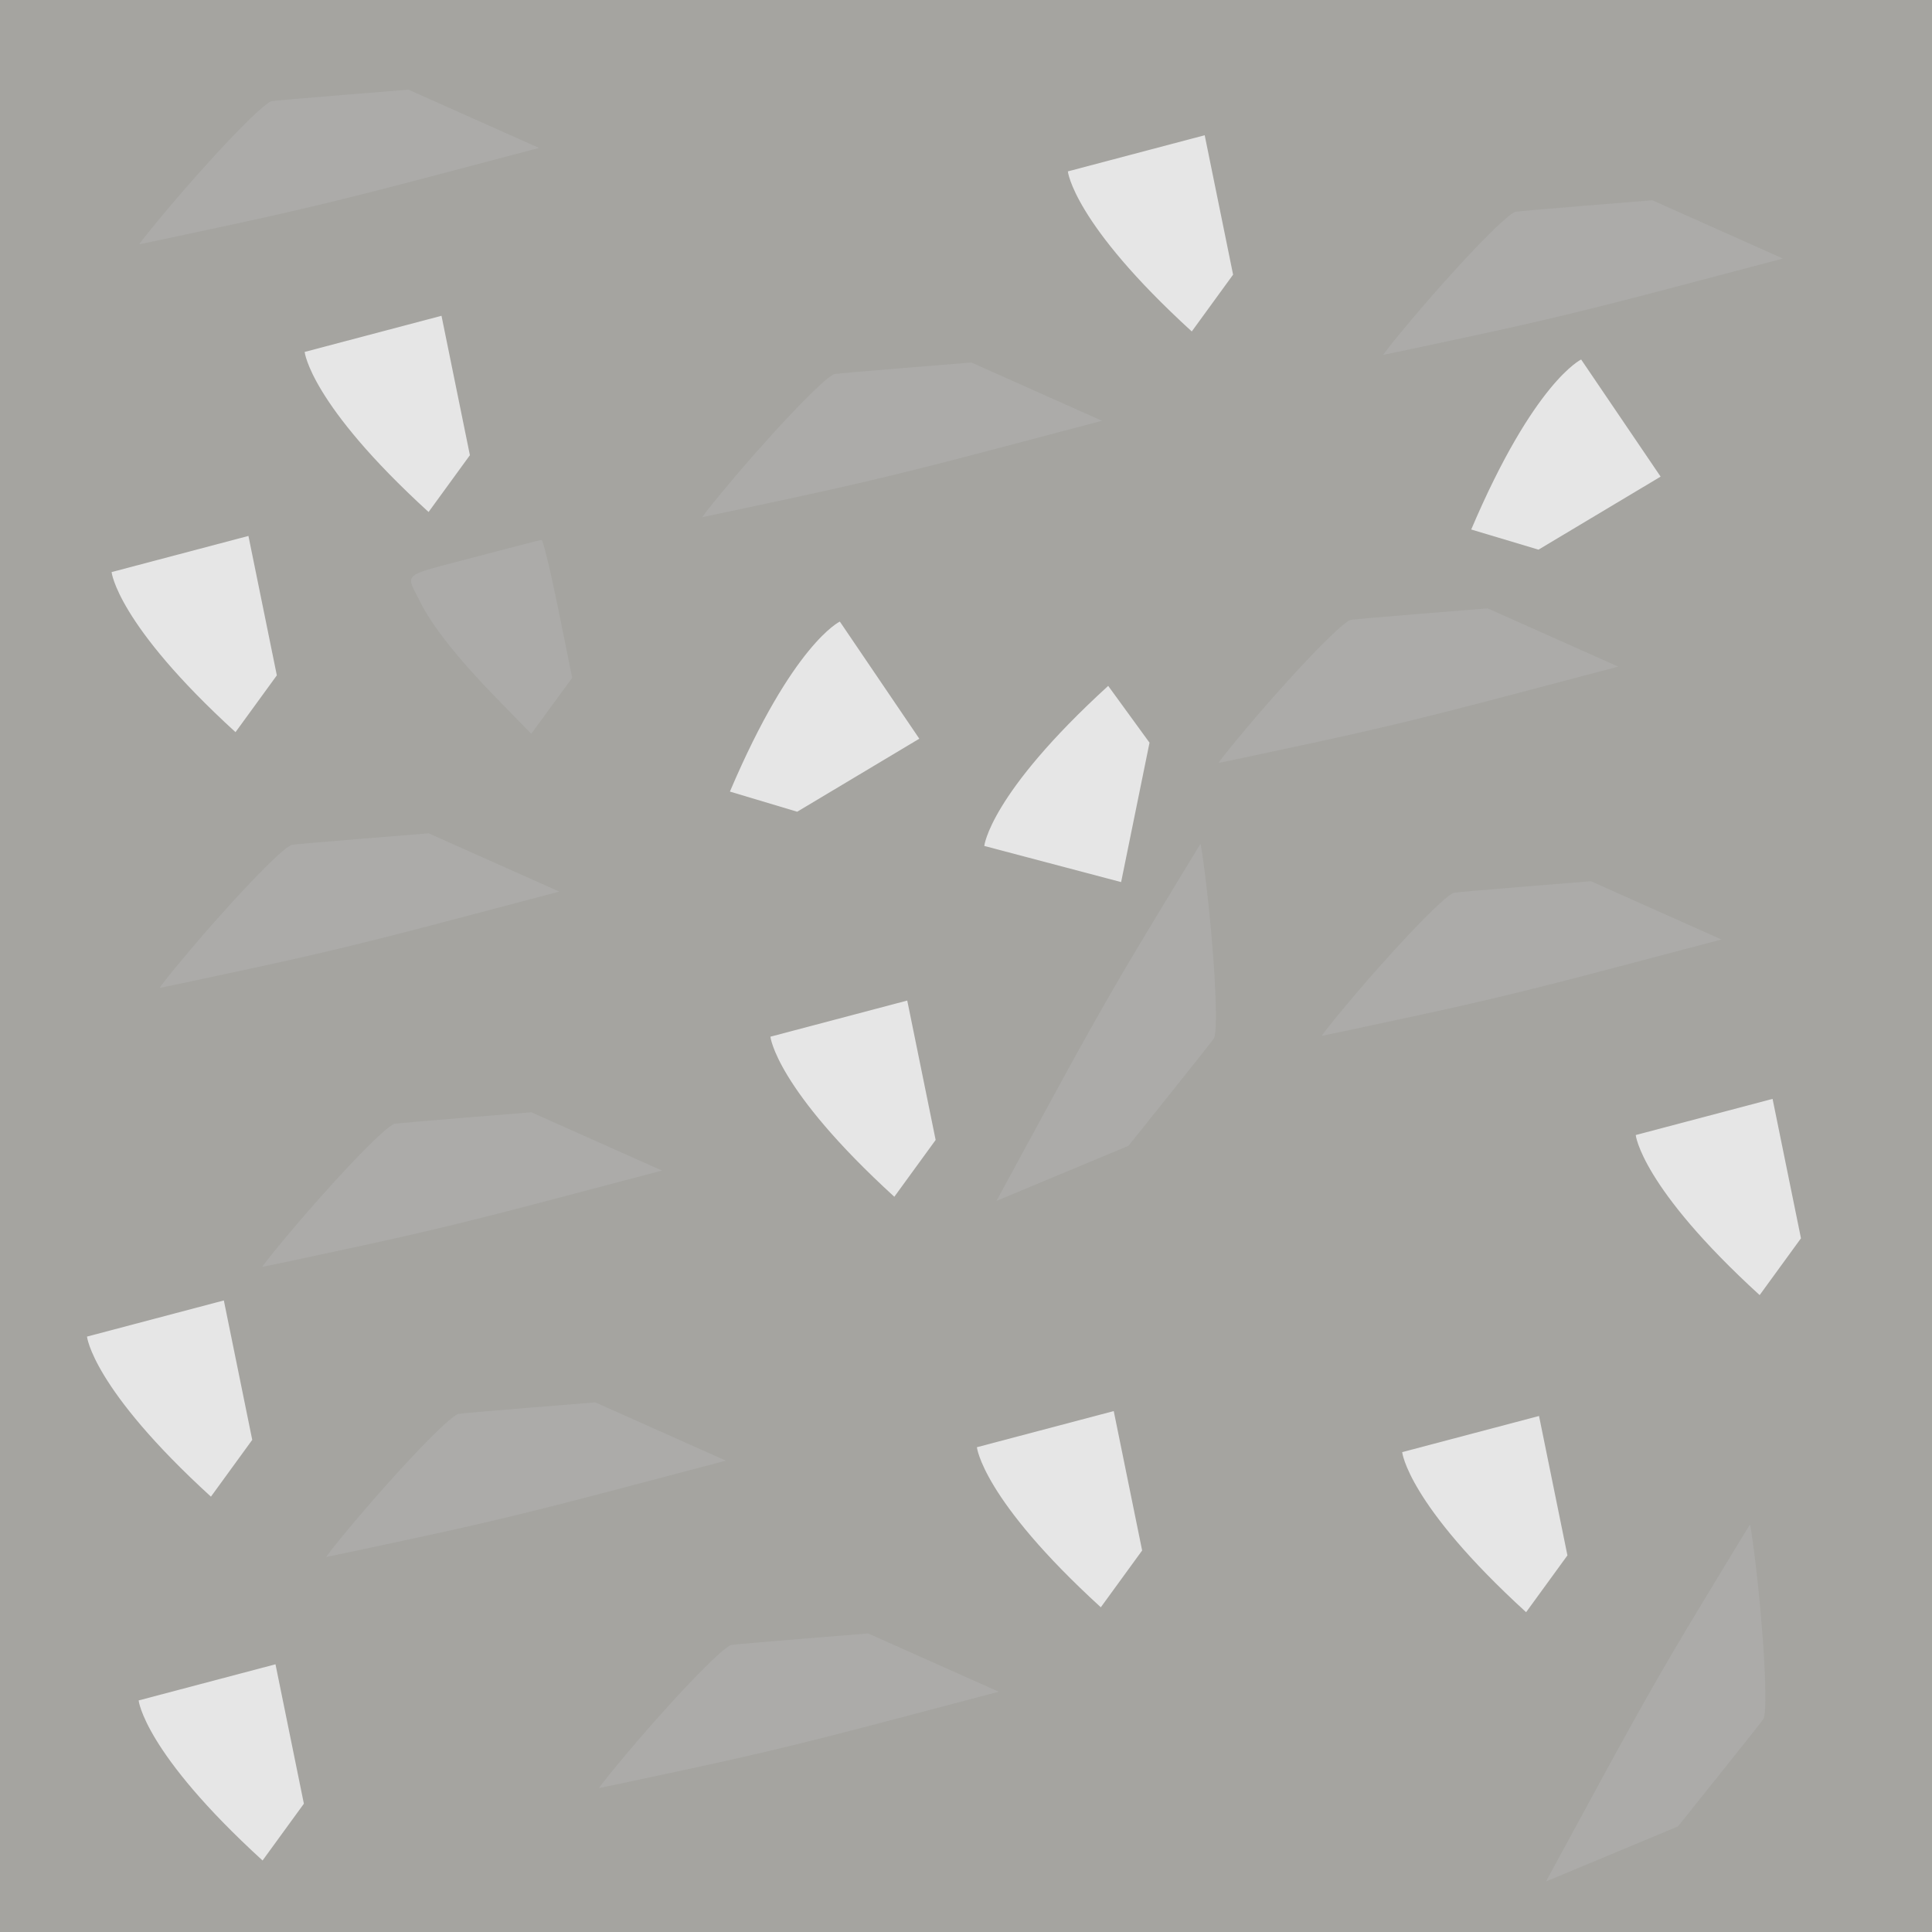 <?xml version="1.0" encoding="UTF-8" standalone="no"?>
<!-- Created with Inkscape (http://www.inkscape.org/) -->

<svg
   xmlns:osb="http://www.openswatchbook.org/uri/2009/osb"
   xmlns:dc="http://purl.org/dc/elements/1.1/"
   xmlns:cc="http://creativecommons.org/ns#"
   xmlns:rdf="http://www.w3.org/1999/02/22-rdf-syntax-ns#"
   xmlns:svg="http://www.w3.org/2000/svg"
   xmlns="http://www.w3.org/2000/svg"
   xmlns:sodipodi="http://sodipodi.sourceforge.net/DTD/sodipodi-0.dtd"
   xmlns:inkscape="http://www.inkscape.org/namespaces/inkscape"
   width="100mm"
   height="100mm"
   viewBox="0 0 100 100"
   version="1.1"
   id="svg8"
   inkscape:version="0.92.4 (5da689c313, 2019-01-14)"
   sodipodi:docname="Road.svg">
  <defs
     id="defs2">
    <linearGradient
       id="linearGradient5966"
       osb:paint="solid">
      <stop
         style="stop-color:#71c837;stop-opacity:1;"
         offset="0"
         id="stop5964" />
    </linearGradient>
  </defs>
  <sodipodi:namedview
     id="base"
     pagecolor="#ffffff"
     bordercolor="#666666"
     borderopacity="1.0"
     inkscape:pageopacity="0.0"
     inkscape:pageshadow="2"
     inkscape:zoom="2.0794119"
     inkscape:cx="188.52698"
     inkscape:cy="167.49203"
     inkscape:document-units="mm"
     inkscape:current-layer="layer1"
     showgrid="false"
     inkscape:window-width="1920"
     inkscape:window-height="1001"
     inkscape:window-x="-9"
     inkscape:window-y="-9"
     inkscape:window-maximized="1" />
  <g
     inkscape:label="Layer 1"
     inkscape:groupmode="layer"
     id="layer1"
     transform="translate(0,-197)">
    <rect
       style="fill:#807e78;stroke-width:0.265;fill-opacity:0.707"
       id="rect10"
       width="102.81"
       height="102.81"
       x="-1.512"
       y="196.458" />
    <path
       style="opacity:1;fill:#ffffff;fill-opacity:0.487;stroke-width:0.265"
       id="path5972-6"
       ry="7.938"
       rx="8.693"
       cy="236.146"
       cx="26.08"
       d=""
       inkscape:connector-curvature="0" />
    <path
       style="opacity:1;fill:#ffffff;fill-opacity:0.487;stroke-width:0.265"
       id="path5972-8"
       ry="7.938"
       rx="8.693"
       cy="236.146"
       cx="26.08"
       d=""
       inkscape:connector-curvature="0" />
    <path
       style="opacity:1;fill:#ffffff;fill-opacity:0.487;stroke-width:0.265"
       id="path5972-5"
       ry="7.938"
       rx="8.693"
       cy="236.146"
       cx="26.08"
       d=""
       inkscape:connector-curvature="0" />
    <path
       style="opacity:1;fill:#ffffff;fill-opacity:0.487;stroke-width:0.265"
       id="path5972-51"
       ry="7.938"
       rx="8.693"
       cy="236.146"
       cx="26.08"
       d=""
       inkscape:connector-curvature="0" />
    <path
       style="opacity:1;fill:#ffffff;fill-opacity:0.487;stroke-width:0.265"
       id="path5972-82"
       ry="7.938"
       rx="8.693"
       cy="236.146"
       cx="26.08"
       d=""
       inkscape:connector-curvature="0" />
    <path
       style="opacity:1;fill:#ffffff;fill-opacity:0.487;stroke-width:0.265"
       id="path5972-4"
       ry="7.938"
       rx="8.693"
       cy="236.146"
       cx="26.08"
       d=""
       inkscape:connector-curvature="0" />
    <path
       style="opacity:1;fill:#ffffff;fill-opacity:0.487;stroke-width:0.265"
       id="path5972-84"
       ry="7.938"
       rx="8.693"
       cy="236.146"
       cx="26.08"
       d=""
       inkscape:connector-curvature="0" />
    <path
       style="fill:#e6e6e6;stroke:#000000;stroke-width:0;stroke-linecap:butt;stroke-linejoin:miter;stroke-miterlimit:4;stroke-dasharray:none;stroke-opacity:1"
       d="m 22.183,223.501 c -6.147,-5.613 -6.414,-8.285 -6.414,-8.285 l 7.083,-1.871 1.47,7.216 z"
       id="path6056"
       inkscape:connector-curvature="0" />
    <path
       style="opacity:1;fill:#b3b3b3;fill-opacity:0.487;stroke-width:0;stroke-miterlimit:4;stroke-dasharray:none"
       d="m 24.526,225.848 c -3.826,1.011 -3.533,0.774 -2.799,2.263 0.627,1.274 1.971,2.975 3.966,5.02 l 1.804,1.849 1.06,-1.448 1.06,-1.448 -0.725,-3.575 c -0.399,-1.966 -0.786,-3.57 -0.86,-3.564 -0.074,0.006 -1.652,0.412 -3.506,0.902 z"
       id="path6058"
       inkscape:connector-curvature="0" />
    <path
       style="opacity:1;fill:#b3b3b3;fill-opacity:0.486;stroke:none;stroke-width:0;stroke-miterlimit:4;stroke-dasharray:none"
       d="m 9.199,246.942 c 2.526,-3.058 5.445,-6.126 5.914,-6.214 0.12,-0.023 1.761,-0.166 3.647,-0.318 l 3.429,-0.277 3.379,1.508 3.379,1.508 -5.629,1.485 c -4.302,1.135 -6.733,1.722 -10.313,2.493 -2.576,0.555 -4.708,1.008 -4.738,1.008 -0.03,0 0.39,-0.537 0.932,-1.194 z"
       id="path6062"
       inkscape:connector-curvature="0" />
    <path
       style="fill:#e6e6e6;stroke:#000000;stroke-width:0;stroke-linecap:butt;stroke-linejoin:miter;stroke-miterlimit:4;stroke-dasharray:none;stroke-opacity:1"
       d="m 57.36,232.501 c -6.147,5.613 -6.414,8.285 -6.414,8.285 l 7.083,1.871 1.47,-7.216 z"
       id="path6056-5"
       inkscape:connector-curvature="0" />
    <path
       style="fill:#e6e6e6;stroke:#000000;stroke-width:0;stroke-linecap:butt;stroke-linejoin:miter;stroke-miterlimit:4;stroke-dasharray:none;stroke-opacity:1"
       d="m 46.29,258.944 c -6.147,-5.613 -6.414,-8.285 -6.414,-8.285 l 7.083,-1.871 1.47,7.216 z"
       id="path6056-5-7"
       inkscape:connector-curvature="0" />
    <path
       style="fill:#e6e6e6;stroke:#000000;stroke-width:0;stroke-linecap:butt;stroke-linejoin:miter;stroke-miterlimit:4;stroke-dasharray:none;stroke-opacity:1"
       d="m 56.978,280.193 c -6.147,-5.613 -6.414,-8.285 -6.414,-8.285 l 7.083,-1.871 1.47,7.216 z"
       id="path6056-5-7-9"
       inkscape:connector-curvature="0" />
    <path
       style="fill:#e6e6e6;stroke:#000000;stroke-width:0;stroke-linecap:butt;stroke-linejoin:miter;stroke-miterlimit:4;stroke-dasharray:none;stroke-opacity:1"
       d="m 12.19,234.896 c -6.147,-5.613 -6.414,-8.285 -6.414,-8.285 l 7.083,-1.871 1.47,7.216 z"
       id="path6056-5-7-9-1"
       inkscape:connector-curvature="0" />
    <path
       style="fill:#e6e6e6;stroke:#000000;stroke-width:0;stroke-linecap:butt;stroke-linejoin:miter;stroke-miterlimit:4;stroke-dasharray:none;stroke-opacity:1"
       d="m 78.991,280.447 c -6.147,-5.613 -6.414,-8.285 -6.414,-8.285 l 7.083,-1.871 1.47,7.216 z"
       id="path6056-5-7-9-3"
       inkscape:connector-curvature="0" />
    <path
       style="opacity:1;fill:#b3b3b3;fill-opacity:0.486;stroke:none;stroke-width:0;stroke-miterlimit:4;stroke-dasharray:none"
       d="m 17.822,276.396 c 2.526,-3.058 5.445,-6.126 5.914,-6.214 0.12,-0.023 1.761,-0.166 3.647,-0.318 l 3.429,-0.277 3.379,1.508 3.379,1.508 -5.629,1.485 c -4.302,1.135 -6.733,1.722 -10.313,2.493 -2.576,0.555 -4.708,1.008 -4.738,1.008 -0.03,0 0.39,-0.537 0.932,-1.194 z"
       id="path6062-6"
       inkscape:connector-curvature="0" />
    <path
       style="opacity:1;fill:#b3b3b3;fill-opacity:0.486;stroke:none;stroke-width:0;stroke-miterlimit:4;stroke-dasharray:none"
       d="m 14.514,261.381 c 2.526,-3.058 5.445,-6.126 5.914,-6.214 0.12,-0.023 1.761,-0.166 3.647,-0.318 l 3.429,-0.277 3.379,1.508 3.379,1.508 -5.629,1.485 c -4.302,1.135 -6.733,1.722 -10.313,2.493 -2.576,0.555 -4.708,1.008 -4.738,1.008 -0.03,0 0.39,-0.537 0.932,-1.194 z"
       id="path6062-4-6"
       inkscape:connector-curvature="0" />
    <path
       style="opacity:1;fill:#b3b3b3;fill-opacity:0.486;stroke:none;stroke-width:0;stroke-miterlimit:4;stroke-dasharray:none"
       d="m 64.01,235.297 c 2.526,-3.058 5.445,-6.126 5.914,-6.214 0.12,-0.023 1.761,-0.166 3.647,-0.318 l 3.429,-0.277 3.379,1.508 3.379,1.508 -5.629,1.485 c -4.302,1.135 -6.733,1.722 -10.313,2.493 -2.576,0.555 -4.708,1.008 -4.738,1.008 -0.03,0 0.39,-0.537 0.932,-1.194 z"
       id="path6062-4-9"
       inkscape:connector-curvature="0" />
    <path
       style="opacity:1;fill:#b3b3b3;fill-opacity:0.486;stroke:none;stroke-width:0;stroke-miterlimit:4;stroke-dasharray:none"
       d="m 72.535,214.175 c 2.526,-3.058 5.445,-6.126 5.914,-6.214 0.12,-0.023 1.761,-0.166 3.647,-0.318 l 3.429,-0.277 3.379,1.508 3.379,1.508 -5.629,1.485 c -4.302,1.135 -6.733,1.722 -10.313,2.493 -2.576,0.555 -4.708,1.008 -4.738,1.008 -0.03,0 0.39,-0.537 0.932,-1.194 z"
       id="path6062-4-8"
       inkscape:connector-curvature="0" />
    <path
       style="opacity:1;fill:#b3b3b3;fill-opacity:0.486;stroke:none;stroke-width:0;stroke-miterlimit:4;stroke-dasharray:none"
       d="m 37.29,222.573 c 2.526,-3.058 5.445,-6.126 5.914,-6.214 0.12,-0.023 1.761,-0.166 3.647,-0.318 l 3.429,-0.277 3.379,1.508 3.379,1.508 -5.629,1.485 c -4.302,1.135 -6.733,1.722 -10.313,2.493 -2.576,0.555 -4.708,1.008 -4.738,1.008 -0.03,0 0.39,-0.537 0.932,-1.194 z"
       id="path6062-4-2"
       inkscape:connector-curvature="0" />
    <path
       style="opacity:1;fill:#b3b3b3;fill-opacity:0.486;stroke:none;stroke-width:0;stroke-miterlimit:4;stroke-dasharray:none"
       d="m 8.152,208.45 c 2.526,-3.058 5.445,-6.126 5.914,-6.214 0.12,-0.023 1.761,-0.166 3.647,-0.318 l 3.429,-0.277 3.379,1.508 3.379,1.508 -5.629,1.485 c -4.302,1.135 -6.733,1.722 -10.313,2.493 -2.576,0.555 -4.708,1.008 -4.738,1.008 -0.03,0 0.39,-0.537 0.932,-1.194 z"
       id="path6062-4-3"
       inkscape:connector-curvature="0" />
    <path
       style="opacity:1;fill:#b3b3b3;fill-opacity:0.486;stroke:none;stroke-width:0;stroke-miterlimit:4;stroke-dasharray:none"
       d="m 31.946,288.356 c 2.526,-3.058 5.445,-6.126 5.914,-6.214 0.12,-0.023 1.761,-0.166 3.647,-0.318 l 3.429,-0.277 3.379,1.508 3.379,1.508 -5.629,1.485 c -4.302,1.135 -6.733,1.722 -10.313,2.493 -2.576,0.555 -4.708,1.008 -4.738,1.008 -0.03,0 0.39,-0.537 0.932,-1.194 z"
       id="path6062-4-4"
       inkscape:connector-curvature="0" />
    <path
       style="fill:#e6e6e6;stroke:#000000;stroke-width:0;stroke-linecap:butt;stroke-linejoin:miter;stroke-miterlimit:4;stroke-dasharray:none;stroke-opacity:1"
       d="m 37.78,237.972 c 3.257,-7.66 5.69,-8.799 5.69,-8.799 l 4.113,6.062 -6.321,3.78 z"
       id="path6056-5-7-1"
       inkscape:connector-curvature="0" />
    <path
       style="fill:#e6e6e6;stroke:#000000;stroke-width:0;stroke-linecap:butt;stroke-linejoin:miter;stroke-miterlimit:4;stroke-dasharray:none;stroke-opacity:1"
       d="m 76.15,224.407 c 3.257,-7.66 5.69,-8.799 5.69,-8.799 l 4.113,6.062 -6.321,3.78 z"
       id="path6056-5-7-1-2"
       inkscape:connector-curvature="0" />
    <path
       style="opacity:1;fill:#b3b3b3;fill-opacity:0.486;stroke:none;stroke-width:0;stroke-miterlimit:4;stroke-dasharray:none"
       d="m 69.354,249.421 c 2.526,-3.058 5.445,-6.126 5.914,-6.214 0.12,-0.023 1.761,-0.166 3.647,-0.318 l 3.429,-0.277 3.379,1.508 3.379,1.508 -5.629,1.485 c -4.302,1.135 -6.733,1.722 -10.313,2.493 -2.576,0.555 -4.708,1.008 -4.738,1.008 -0.03,0 0.39,-0.537 0.932,-1.194 z"
       id="path6062-4-2-0"
       inkscape:connector-curvature="0" />
    <path
       style="fill:#e6e6e6;stroke:#000000;stroke-width:0;stroke-linecap:butt;stroke-linejoin:miter;stroke-miterlimit:4;stroke-dasharray:none;stroke-opacity:1"
       d="m 61.686,214.156 c -6.147,-5.613 -6.414,-8.285 -6.414,-8.285 l 7.083,-1.871 1.47,7.216 z"
       id="path6056-5-7-9-3-3"
       inkscape:connector-curvature="0" />
    <path
       style="fill:#e6e6e6;stroke:#000000;stroke-width:0;stroke-linecap:butt;stroke-linejoin:miter;stroke-miterlimit:4;stroke-dasharray:none;stroke-opacity:1"
       d="m 13.59,293.299 c -6.147,-5.613 -6.414,-8.285 -6.414,-8.285 l 7.083,-1.871 1.47,7.216 z"
       id="path6056-5-7-9-3-3-5"
       inkscape:connector-curvature="0" />
    <path
       style="fill:#e6e6e6;stroke:#000000;stroke-width:0;stroke-linecap:butt;stroke-linejoin:miter;stroke-miterlimit:4;stroke-dasharray:none;stroke-opacity:1"
       d="m 91.079,264.034 c -6.147,-5.613 -6.414,-8.285 -6.414,-8.285 l 7.083,-1.871 1.47,7.216 z"
       id="path6056-5-7-9-3-3-6"
       inkscape:connector-curvature="0" />
    <path
       style="fill:#e6e6e6;stroke:#000000;stroke-width:0;stroke-linecap:butt;stroke-linejoin:miter;stroke-miterlimit:4;stroke-dasharray:none;stroke-opacity:1"
       d="M 10.918,274.467 C 4.77,268.854 4.503,266.182 4.503,266.182 l 7.083,-1.871 1.47,7.216 z"
       id="path6056-5-7-9-3-3-9"
       inkscape:connector-curvature="0" />
    <path
       style="opacity:1;fill:#b3b3b3;fill-opacity:0.486;stroke:none;stroke-width:0;stroke-miterlimit:4;stroke-dasharray:none"
       d="m 90.804,277.413 c 0.493,3.936 0.723,8.164 0.466,8.565 -0.066,0.103 -1.087,1.395 -2.27,2.872 l -2.15,2.685 -3.415,1.425 -3.415,1.425 2.78,-5.115 c 2.125,-3.909 3.364,-6.082 5.258,-9.215 1.363,-2.255 2.495,-4.118 2.515,-4.14 0.02,-0.022 0.124,0.652 0.23,1.497 z"
       id="path6062-4-6-9"
       inkscape:connector-curvature="0" />
    <path
       style="opacity:1;fill:#b3b3b3;fill-opacity:0.486;stroke:none;stroke-width:0;stroke-miterlimit:4;stroke-dasharray:none"
       d="m 62.363,242.184 c 0.493,3.936 0.723,8.164 0.466,8.565 -0.066,0.103 -1.087,1.395 -2.27,2.872 l -2.15,2.685 -3.415,1.425 -3.415,1.425 2.78,-5.115 c 2.125,-3.909 3.364,-6.082 5.258,-9.215 1.363,-2.255 2.495,-4.118 2.515,-4.14 0.02,-0.022 0.124,0.652 0.23,1.497 z"
       id="path6062-4-6-9-0"
       inkscape:connector-curvature="0" />
  </g>
</svg>
